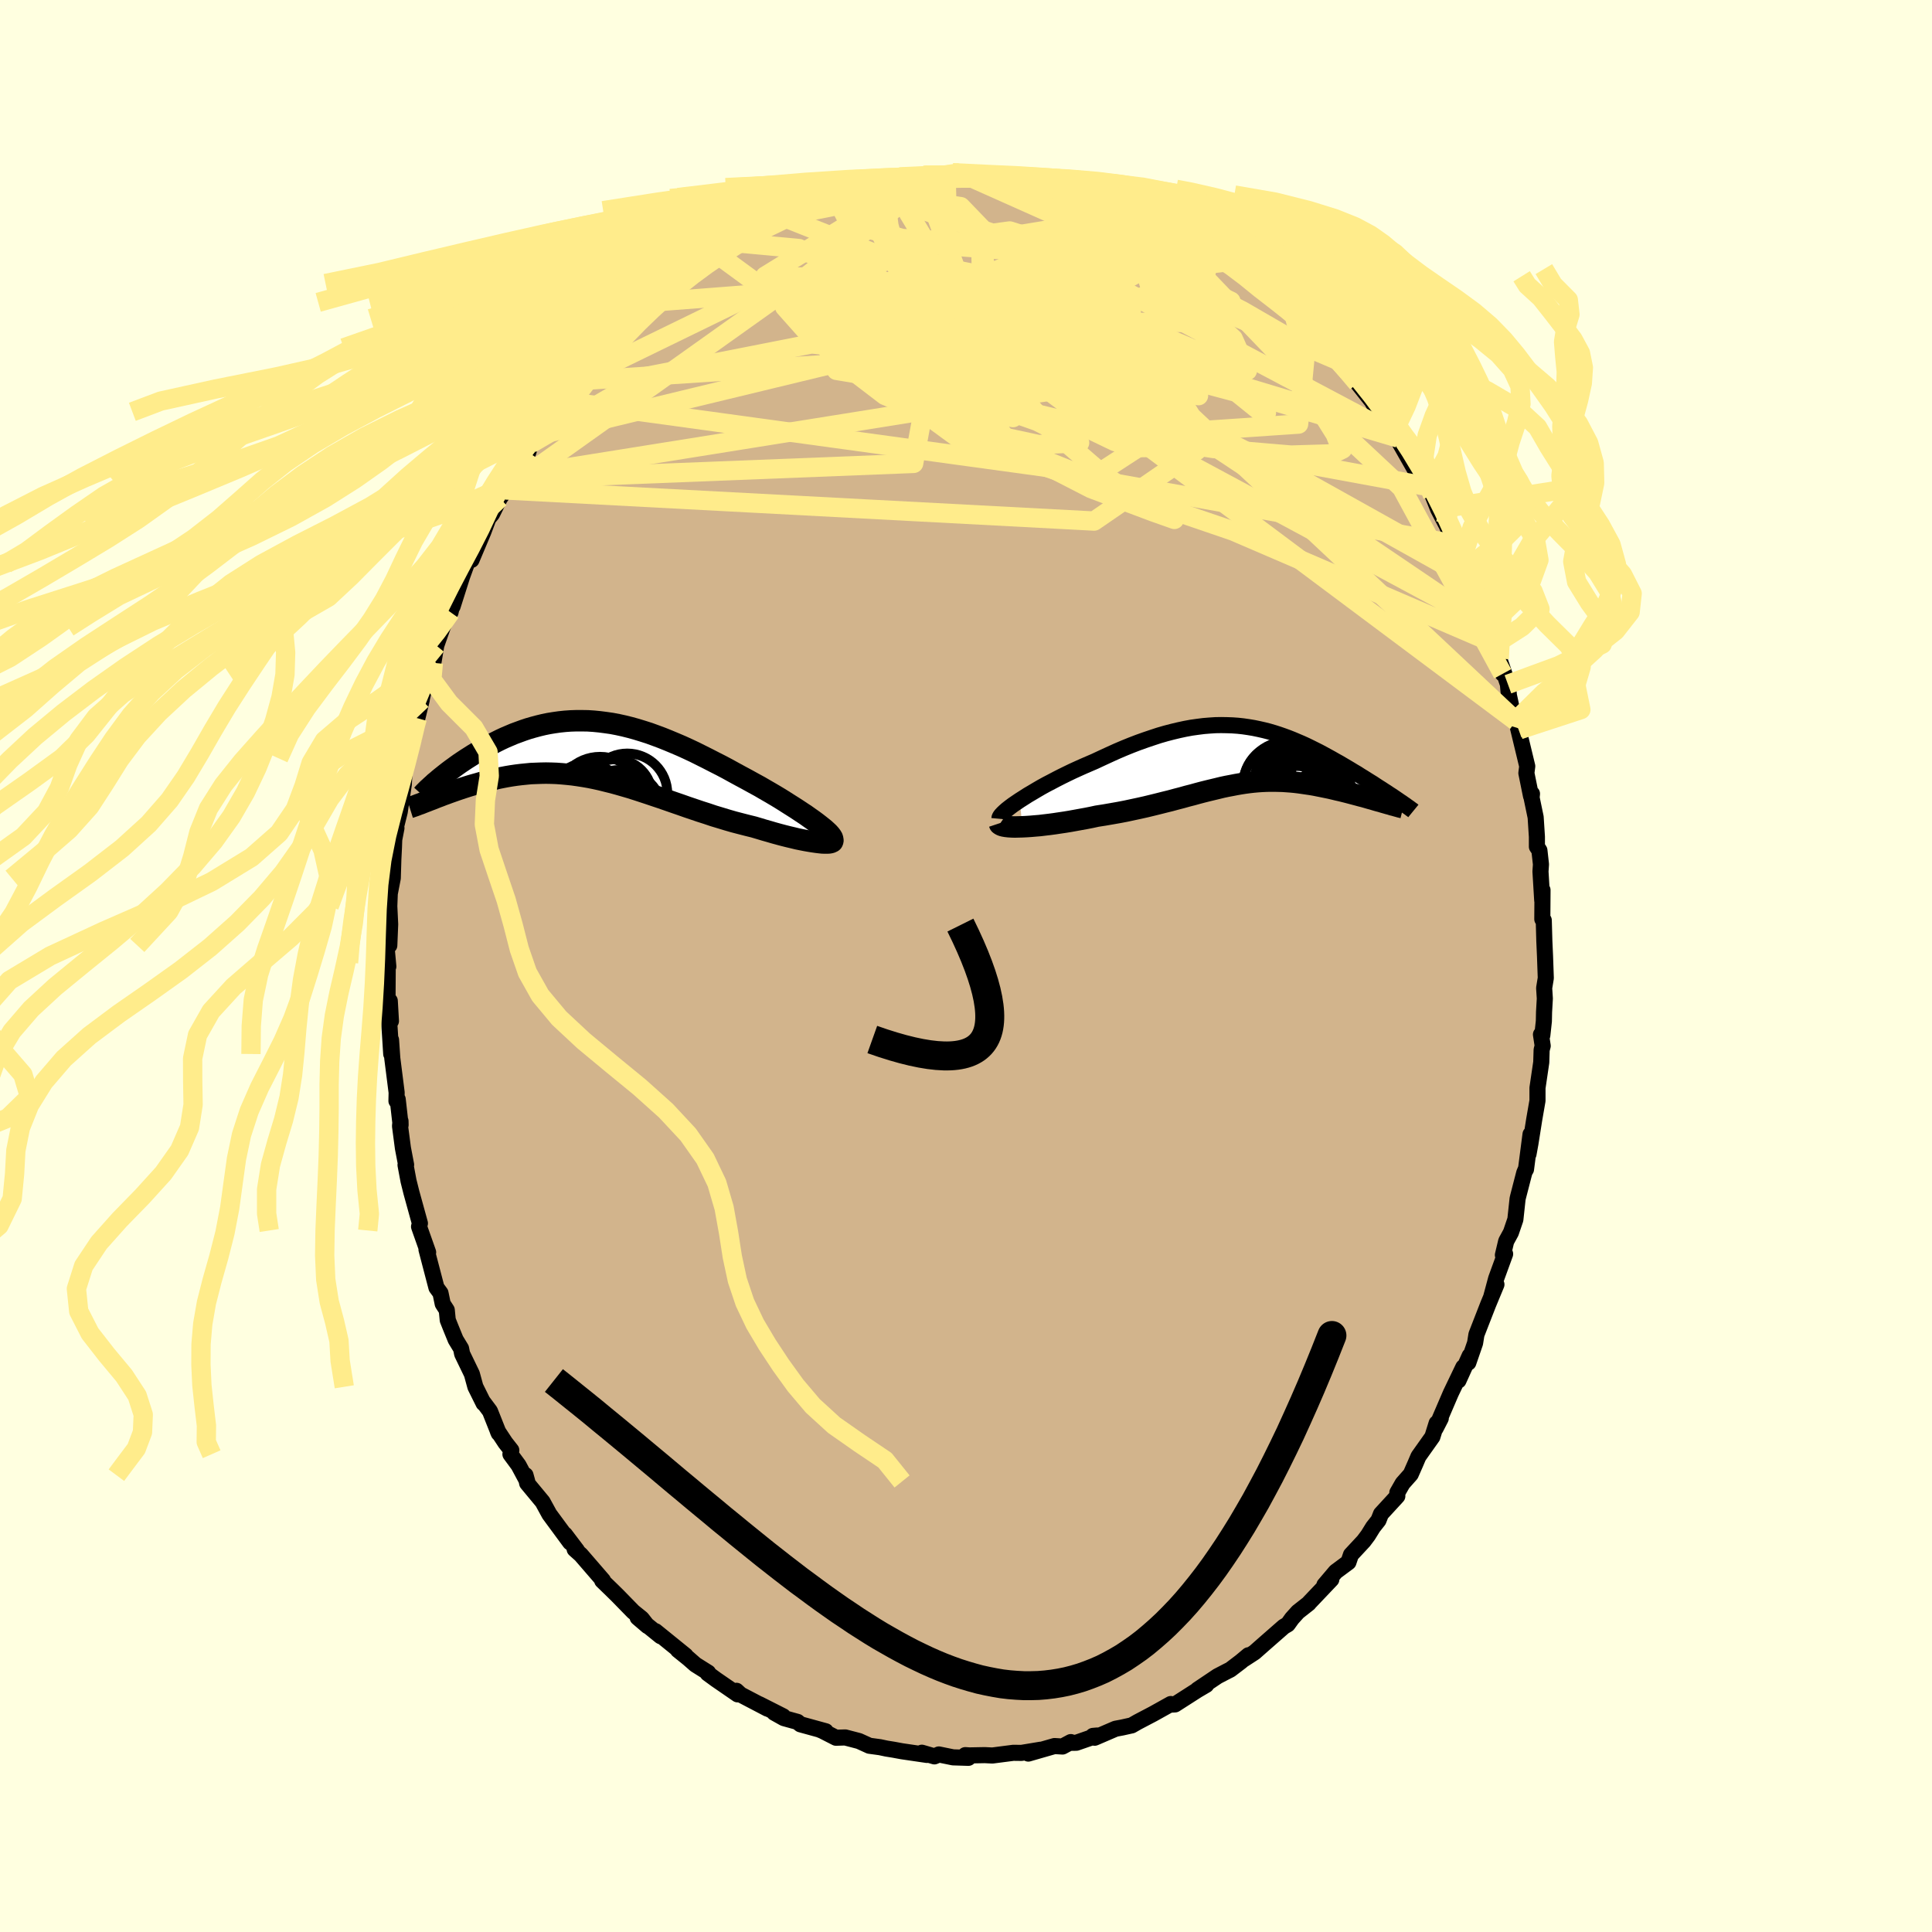 <svg xmlns="http://www.w3.org/2000/svg" width="500" height="500" viewBox="-100 -100 200 200"><defs><clipPath id="c"><path d="m23.27 7.96-.29-.23-.31-.24-.34-.25-.37-.26-.38-.27-.41-.27-.42-.28-.45-.29-.46-.29-.47-.3-.48-.3-.5-.3-.51-.3-.52-.3-.53-.31-.66-.36-.67-.37-.67-.36-.68-.37-.67-.37-.68-.36-.69-.35-.68-.35-.68-.34-.68-.34-.68-.32-.68-.31-.68-.29L7.36-1l-.67-.27-.67-.25-.66-.24-.66-.21-.65-.2-.65-.18-.64-.16-.64-.14-.63-.12-.63-.09-.62-.08L-.37-3l-.61-.04-.6-.01h-.59l-.59.02-.57.04-.57.06-.57.08-.55.09-.54.11-.54.13-.52.14-.52.15-.51.17-.49.18-.49.18-.47.2-.47.2-.45.21-.44.22-.43.22-.42.22-.4.23-.39.22-.38.22-.37.22-.36.23-.35.22-.33.22-.33.22-.31.22-.3.22-.29.21-.28.21-.27.21-.25.2-.24.19-.23.19-.22.19-.76 1.99.27-.1.27-.11.28-.11.3-.11.3-.12.31-.11.32-.12.34-.12.34-.12.35-.12.36-.12.37-.12.38-.12.38-.11.4-.11.41-.12.41-.11.43-.11.44-.1.45-.11.45-.09.47-.09.48-.08.48-.07.49-.06.5-.05.51-.05.51-.02.53-.02.53-.01.53.01.55.02.55.04.55.05.57.06.57.08.58.09.58.1.59.12.59.13.6.15.61.15.62.17.62.18.62.18.63.2.64.21.64.21.65.22.66.22.66.23.66.23.67.23.68.24.68.23.68.23.69.22.68.23.7.21.69.21.69.2.69.18.7.18.69.17.54.16.53.16.53.15.51.15.51.14.49.13.48.12.47.11.45.11.44.09.41.08.4.07.37.06.35.05.32.04"/></clipPath><clipPath id="b"><path d="m-23.52 4.59.41-.26.42-.27.46-.27.47-.28.48-.28.51-.28.52-.27.53-.28.55-.28.55-.27.56-.27.57-.26.58-.26.58-.25.58-.25.77-.36.76-.35.75-.34.75-.32.74-.3.73-.28.73-.26.71-.24.7-.23.69-.2.69-.18.67-.16.65-.14.65-.12.64-.09.63-.08.61-.05.61-.04.59-.01.59.01.57.02.57.04.55.06.55.08.54.09.53.11.53.12.51.13.51.15.5.16.49.17.49.18.48.19.47.2.47.2.46.21.45.22.44.22.44.22.43.23.42.23.42.23.4.23.4.22.39.23.39.23.37.22.36.22.36.21.34.22.33.2.33.21.32.2.31.19.3.2.29.19.29.18.27.18.27.17.25.17.25.16.24.16.22.15.22.15-1.51.24-.26-.08-.27-.07-.28-.08-.29-.09-.3-.08-.31-.09-.31-.09-.32-.08-.33-.09-.34-.09-.34-.09-.34-.09-.36-.09-.36-.09-.36-.08-.37-.09-.38-.09-.39-.08-.39-.08-.4-.08-.4-.08-.41-.07-.41-.06-.41-.06-.42-.06-.42-.05-.42-.04-.42-.03-.43-.03-.42-.01-.43-.01H2.4l-.43.01-.44.02-.44.03-.44.04-.44.05-.45.06-.45.07-.46.08-.46.09-.48.09-.47.1-.49.12-.5.12-.5.12-.52.13-.53.14-.54.15-.55.14-.57.16-.58.15-.59.16-.61.15-.63.16-.65.16-.66.16-.67.15-.7.15-.7.15-.73.14-.74.13-.75.13-.77.12-.55.12-.56.11-.55.1-.55.1-.55.1-.55.09-.54.08-.53.08-.52.07-.51.06-.49.06-.49.04-.46.04-.45.03-.42.02"/></clipPath><filter id="a"><feTurbulence baseFrequency=".05" numOctaves="3" result="noise" type="noise"/><feDisplacementMap in="SourceGraphic" in2="noise" scale="2"/></filter></defs><rect width="100%" height="100%" x="-100" y="-100" fill="#FFFFE0"/><path fill="tan" stroke="#000" stroke-linejoin="round" stroke-width="1.667" d="m60.02 1.25-.17 1.03.07 1.09-.08 1.39-.02.95-.16 1.47-.14-.09.18 1.18-.11.41-.04 1.29-.39 2.65v1.32l-.34 1.96-.39 2.47-.2 1.1.21-2.05-.47 3.63.01-.09-.19.45-.63 2.44-.06.25-.23 2.14-.46 1.35-.49.9-.34 1.43.23-.11-.93 2.55-.5 1.86.53-1.25-.85 2.05-1.22 3.13-.14.88-.7 2.03.14-.71-1.16 2.56.5-1.38-1.29 2.69-1.22 2.84.18-.24-.53 1.03.1-.52-.44 1.41-1.44 2.03-.32.75-.48 1.09-.84.95-.55.96v.36l-1.69 1.84-.26.66-.56.71-.52.84-.45.6-1.32 1.42-.26.77-1.32.98-.33.39-.84.99.72-.58-2.31 2.43-.03.05-1.12.88-.62.69-.43.6-.41.24-2.01 1.76-1.02.9-1.06.69.43-.39-.79.66-1.09.83-.3.15-1.02.53-2.07 1.39.9-.49-.92.54-2.31 1.48-.38.02-.06-.06-1.83 1.02-1.6.84-.61.35-.99.22-.69.13-2.16.93-.18-.19.44-.04-2.16.75-.67.01.1-.08-.86.46-.83-.05-2.71.78 1.28-.4-1.99.33-.84-.01-2.17.28-.79-.04-1.59.03-.42-.03.32.28-1.59-.05-1.47-.3-.32.14-.14.06-1.3-.38.53.23-2.59-.38-.87-.16-.74-.12-.66-.14-1.1-.15-1.08-.49-1.42-.37-.96.03-1.39-.71-.31-.13.64.17-2.62-.72-.3-.25-1.41-.39-1-.56.92.37-2.47-1.25.85.46-2.79-1.46-.42-.39.12.37-2.24-1.54-.86-.63.05-.08-1.32-.83-.73-.64-1.08-.87.79.57-3.11-2.52.53.52-2.38-1.93 1.03.88-.61-.78-.88-.71-1.61-1.65-.63-.62-.97-.94.08-.03-2.29-2.65-.64-.57.24.12-1.25-1.65.54.82-2.04-2.77-.11-.15-.7-1.28-1.6-1.93-.17-.83.18.65-.9-1.68-.84-1.14.09-.41-.62-.79-.77-1.17.09.2-.91-2.29-.74-.99.08.18-.85-1.71-.36-1.32-1.01-2.09-.11-.55-.56-.92-.53-1.3-.29-.73-.1-1.03-.42-.65-.23-1.11-.42-.57-1.03-3.94.17.29-.8-2.26-.14-.4.09-.34-.88-3.19-.3-1.2-.31-1.65.06-.02-.33-1.73-.3-2.28.05-.52.01.41-.3-2.66-.13.17.02-.87-.45-3.55-.13-1.9.02 1.46-.28-4.44.25 1.03-.12-2.09-.23.45V2.67l.02-3.02.06.4-.18-1.97.28-.21.09-2.19-.09-1.87.05-1.31.31-1.6.06-1.97.06-1.18.03-.84.23-1.19-.09.05.43-1.73.42-2.83.1-1.73.05-.02.17-.96.63-1.87.05-.18.37-2.15.49-1.85-.46 1.9 1.06-4.58.62-1.48-.02.33.3-1.8.66-1.88.53-1.26.29-.3.2-.85.01.25.98-3.08.47-1.33-.49 1.38.78-2.14.22.35 1.22-2.89.53-1.41.38-.46.8-1.63.61-.85.44-1.1.15-.27.6-.75 1.15-1.78.27-.9.51-.81 1.8-2.48-.57.52 1.05-1.26.31-.41 1.59-2.07-.02.31.1-.3 2.15-2.76-.89 1.15 1.44-1.8.44-.1 1.3-1.54-.02.06 1.49-1.45 1.29-1.13.67-.72-.43.17 1.94-1.46.44-.49.02.02 1.57-1.07-.16-.03 2.42-1.73 1.18-.57-.46.27.76-.38 1.52-1.29-.45.54 1.79-.91.24-.44 1.85-.77.99-.54.18-.01 1.61-.93-.25.3 2-.74.54-.52.55-.05.45-.05 2.63-1.03.44.15 2.11-.39-1.35.23 2.12-.57.57-.21 1.71-.01 1.32-.31.19.07 1.22-.07.43.01.65-.18 1.45-.26 1.18.08.5.13-.49.11 3.19.06 1.66.03-1.39-.08 2.9.53-.86-.18 1.15-.08 1.53.53.03-.24 2.35.63.78.2.27.19.38-.05.62.45.81-.03 1.14.49 1.13.66 2.62.94-.92-.54 1.09.69 2.26.9 1.14.8-1.02-.71.81.57 1.53.83.13.05 1.46 1.05 1.03.65.78.55 1.24.66 1.22.85-1.06-.74 1.8 1.43.25.34 1.01.96.57.42 1.78 1.68.56.41.9.85.48.6.84 1.03.03-.19 1.86 1.92-.77-.65.65.67 1.02 1.15.77.93.2.25 1.48 1.87 1.27 2.17 1.02 1 .44.46.01.19-.09.08 1.73 3.04 1.3 2.09-.03-.22.64.93.58 1.45.77 1.48-.2-.51 1.13 2.62.25.05-.23-.49 1.65 4.14-.51-.86 1.04 2.47.66 1.91-.48-1.52 1.12 2.69.24.48-.22-.15.7 1.62.76 3.1-.36-1.56.9 2.65.1 1.14.33 1.53.4 1.14.36.89-.14-.16.95 3.94-.09.71.48 2.37.1-.23-.04.41.42 2.02.13 2.02v1.03l.26.39.16 1.44-.05.74.18 2.98.03-1.06-.02 3.01.15.12.06 2.16.07 1.56.08 2.26-.17 1.03" filter="url(#a)"/><path fill="#fff" d="m-23.52 4.59.41-.26.42-.27.46-.27.47-.28.48-.28.51-.28.52-.27.53-.28.55-.28.55-.27.56-.27.57-.26.58-.26.58-.25.58-.25.77-.36.76-.35.75-.34.75-.32.74-.3.73-.28.73-.26.71-.24.7-.23.69-.2.69-.18.67-.16.65-.14.65-.12.64-.09.63-.08.61-.05.61-.04.59-.01.59.01.57.02.57.04.55.06.55.08.54.09.53.11.53.12.51.13.51.15.5.16.49.17.49.18.48.19.47.2.47.2.46.21.45.22.44.22.44.22.43.23.42.23.42.23.4.23.4.22.39.23.39.23.37.22.36.22.36.21.34.22.33.2.33.21.32.2.31.19.3.2.29.19.29.18.27.18.27.17.25.17.25.16.24.16.22.15.22.15-1.51.24-.26-.08-.27-.07-.28-.08-.29-.09-.3-.08-.31-.09-.31-.09-.32-.08-.33-.09-.34-.09-.34-.09-.34-.09-.36-.09-.36-.09-.36-.08-.37-.09-.38-.09-.39-.08-.39-.08-.4-.08-.4-.08-.41-.07-.41-.06-.41-.06-.42-.06-.42-.05-.42-.04-.42-.03-.43-.03-.42-.01-.43-.01H2.4l-.43.01-.44.02-.44.03-.44.04-.44.05-.45.06-.45.07-.46.08-.46.09-.48.09-.47.1-.49.12-.5.12-.5.12-.52.13-.53.14-.54.15-.55.14-.57.16-.58.15-.59.16-.61.15-.63.16-.65.16-.66.16-.67.15-.7.15-.7.15-.73.14-.74.13-.75.13-.77.12-.55.12-.56.11-.55.1-.55.1-.55.1-.55.09-.54.08-.53.08-.52.07-.51.06-.49.06-.49.04-.46.04-.45.03-.42.02" filter="url(#a)" transform="translate(29.09 -21.75)"/><path fill="#fff" d="m23.27 7.96-.29-.23-.31-.24-.34-.25-.37-.26-.38-.27-.41-.27-.42-.28-.45-.29-.46-.29-.47-.3-.48-.3-.5-.3-.51-.3-.52-.3-.53-.31-.66-.36-.67-.37-.67-.36-.68-.37-.67-.37-.68-.36-.69-.35-.68-.35-.68-.34-.68-.34-.68-.32-.68-.31-.68-.29L7.36-1l-.67-.27-.67-.25-.66-.24-.66-.21-.65-.2-.65-.18-.64-.16-.64-.14-.63-.12-.63-.09-.62-.08L-.37-3l-.61-.04-.6-.01h-.59l-.59.02-.57.04-.57.06-.57.08-.55.09-.54.11-.54.13-.52.14-.52.15-.51.17-.49.18-.49.18-.47.2-.47.2-.45.21-.44.22-.43.22-.42.22-.4.23-.39.22-.38.22-.37.22-.36.23-.35.22-.33.22-.33.22-.31.22-.3.22-.29.21-.28.21-.27.21-.25.2-.24.19-.23.19-.22.19-.76 1.99.27-.1.27-.11.28-.11.3-.11.3-.12.31-.11.32-.12.34-.12.34-.12.35-.12.36-.12.37-.12.38-.12.38-.11.4-.11.41-.12.41-.11.43-.11.44-.1.45-.11.45-.09.47-.09.48-.08.48-.07.49-.06.5-.05.51-.05.51-.02.53-.02.53-.01.53.01.55.02.55.04.55.05.57.06.57.08.58.09.58.1.59.12.59.13.6.15.61.15.62.17.62.18.62.18.63.2.64.21.64.21.65.22.66.22.66.23.66.23.67.23.68.24.68.23.68.23.69.22.68.23.7.21.69.21.69.2.69.18.7.18.69.17.54.16.53.16.53.15.51.15.51.14.49.13.48.12.47.11.45.11.44.09.41.08.4.07.37.06.35.05.32.04" filter="url(#a)" transform="translate(-38.17 -22.34)"/><g fill="none" stroke="#000" transform="translate(29.09 -21.75)"><path stroke-linejoin="round" stroke-width="1.667" d="m-25.63 6.51.01-.11.06-.13.12-.16.16-.17.2-.19.24-.21.28-.22.32-.24.35-.24.37-.25.41-.26.42-.27.46-.27.47-.28.48-.28.51-.28.52-.27.53-.28.55-.28.55-.27.56-.27.57-.26.58-.26.58-.25.58-.25.77-.36.76-.35.75-.34.75-.32.74-.3.73-.28.73-.26.71-.24.7-.23.69-.2.69-.18.67-.16.65-.14.65-.12.64-.09.63-.08.61-.05.61-.04.59-.01.59.01.57.02.57.04.55.06.55.08.54.09.53.11.53.12.51.13.51.15.5.16.49.17.49.18.48.19.47.2.47.2.46.21.45.22.44.22.44.22.43.23.42.23.42.23.4.23.4.22.39.23.39.23.37.22.36.22.36.21.34.22.33.2.33.21.32.2.31.19.3.2.29.19.29.18.27.18.27.17.25.17.25.16.24.16.22.15.22.15.2.14.2.13.18.13.18.12.16.12.16.11.14.1.13.1.13.09.11.09" filter="url(#a)"/><path stroke-linejoin="round" stroke-width="2.222" d="m-25.64 6.98.03.09.1.07.14.07.19.05.23.04.27.03.31.02.34.01.37-.01.4-.01.42-.02.45-.03.46-.04.49-.04.49-.06.51-.06.52-.07.53-.08.54-.08.55-.09.55-.1.55-.1.55-.1.56-.11.55-.12.77-.12.75-.13.74-.13.73-.14.7-.15.7-.15.67-.15.66-.16.65-.16.63-.16.61-.15.59-.16.58-.15.57-.16.55-.14.54-.15.53-.14.52-.13.5-.12.5-.12.49-.12.47-.1.48-.09.46-.09.46-.08.45-.07.45-.06.44-.05.44-.04.44-.03.44-.02.43-.01h.43l.43.01.42.01.43.03.42.03.42.04.42.05.42.06.41.06.41.06.41.07.4.08.4.08.39.08.39.08.38.09.37.09.36.08.36.09.36.09.34.09.34.09.34.09.33.09.32.08.31.09.31.09.3.08.29.09.28.08.27.07.26.08.25.07.24.07.23.06.22.07.21.05.2.06.19.05.17.05.17.04.16.04" filter="url(#a)"/><circle cx="5.107" cy="4.637" r="3.59" clip-path="url(#b)" filter="url(#a)"/><circle cx="7.752" cy="3.342" r="4.928" clip-path="url(#b)" filter="url(#a)"/><circle cx="6.692" cy="1.807" r="3.502" clip-path="url(#b)" filter="url(#a)"/><circle cx="3.867" cy="2.947" r="4.254" clip-path="url(#b)" filter="url(#a)"/><circle cx="7.922" cy="4.727" r="3.33" clip-path="url(#b)" filter="url(#a)"/><circle cx="5.177" cy="4.262" r="4.79" clip-path="url(#b)" filter="url(#a)"/><circle cx="4.342" cy="3.222" r="4.78" clip-path="url(#b)" filter="url(#a)"/><circle cx="4.847" cy="3.947" r="3.714" clip-path="url(#b)" filter="url(#a)"/><circle cx="7.637" cy="2.072" r="3.088" clip-path="url(#b)" filter="url(#a)"/><circle cx="4.372" cy="2.512" r="3.582" clip-path="url(#b)" filter="url(#a)"/></g><g fill="none" stroke="#000" transform="translate(-38.17 -22.34)"><path stroke-linejoin="round" stroke-width="2.222" d="m24.23 9.47.09-.07.05-.1v-.11l-.04-.13-.09-.15-.12-.16-.16-.18-.2-.19-.23-.21-.26-.21-.29-.23-.31-.24-.34-.25-.37-.26-.38-.27-.41-.27-.42-.28-.45-.29-.46-.29-.47-.3-.48-.3-.5-.3-.51-.3-.52-.3-.53-.31-.66-.36-.67-.37-.67-.36-.68-.37-.67-.37-.68-.36-.69-.35-.68-.35-.68-.34-.68-.34-.68-.32-.68-.31-.68-.29L7.36-1l-.67-.27-.67-.25-.66-.24-.66-.21-.65-.2-.65-.18-.64-.16-.64-.14-.63-.12-.63-.09-.62-.08L-.37-3l-.61-.04-.6-.01h-.59l-.59.02-.57.04-.57.06-.57.08-.55.09-.54.11-.54.13-.52.14-.52.15-.51.17-.49.18-.49.18-.47.2-.47.2-.45.21-.44.22-.43.22-.42.22-.4.23-.39.22-.38.22-.37.22-.36.23-.35.22-.33.22-.33.22-.31.22-.3.22-.29.21-.28.21-.27.21-.25.2-.24.19-.23.19-.22.19-.21.17-.19.18-.18.16-.17.16-.16.14-.15.15-.13.13-.12.12-.11.12-.1.11" filter="url(#a)"/><path stroke-linejoin="round" stroke-width="2.222" d="m24.31 9.24.06.09.01.08-.03.07-.08.05-.12.04-.16.03-.2.01h-.23l-.27-.01-.29-.03-.32-.04-.35-.05-.37-.06-.4-.07-.41-.08-.44-.09-.45-.11-.47-.11-.48-.12-.49-.13-.51-.14-.51-.15-.53-.15-.53-.16-.54-.16-.69-.17-.7-.18-.69-.18-.69-.2-.69-.21-.7-.21-.68-.23-.69-.22-.68-.23-.68-.23-.68-.24-.67-.23-.66-.23-.66-.23-.66-.22-.65-.22-.64-.21-.64-.21-.63-.2-.62-.18-.62-.18-.62-.17-.61-.15-.6-.15-.59-.13-.59-.12-.58-.1-.58-.09-.57-.08-.57-.06-.55-.05-.55-.04-.55-.02-.53-.01-.53.01-.53.02-.51.02-.51.05-.5.05-.49.06-.48.07-.48.08-.47.09-.45.09-.45.11-.44.1-.43.11-.41.11-.41.12-.4.11-.38.11-.38.12-.37.12-.36.12-.35.12-.34.12-.34.12-.32.12-.31.11-.3.12-.3.11-.28.11-.27.11-.27.1-.25.1-.24.09-.23.09-.22.09-.21.07-.2.08-.19.07-.18.06-.17.06-.16.05" filter="url(#a)"/><circle cx="2.255" cy="6.613" r="4.566" clip-path="url(#c)" filter="url(#a)"/><circle cx="3.11" cy="4.483" r="4.148" clip-path="url(#c)" filter="url(#a)"/><circle cx="3.62" cy="6.458" r="3.232" clip-path="url(#c)" filter="url(#a)"/><circle cx=".285" cy="5.238" r="4.562" clip-path="url(#c)" filter="url(#a)"/><circle cx="-.53" cy="6.818" r="4.998" clip-path="url(#c)" filter="url(#a)"/><circle cx="2.385" cy="7.678" r="4.76" clip-path="url(#c)" filter="url(#a)"/><circle cx="1.97" cy="6.228" r="3.19" clip-path="url(#c)" filter="url(#a)"/><circle cx="1.915" cy="4.713" r="3.77" clip-path="url(#c)" filter="url(#a)"/><circle cx="-1.08" cy="5.263" r="3.924" clip-path="url(#c)" filter="url(#a)"/><circle cx="-.26" cy="6.618" r="4.094" clip-path="url(#c)" filter="url(#a)"/></g><g fill="none" stroke="#FFEC8B" stroke-linejoin="round" stroke-width="2"><path d="m-41.94-58.52 55.49 7.62 9.62-6.24-4.76-7.68-7.88-4.44-7.77-1.28-6.26.25-4.12.37-1.91-.18.36-.59 2.89-.37 5.56.55 7.61 1.87 8.02 2.86 6.2 2.82 2.44 1.37-2-1.02-5.41-3.26-6.46-3.95L5-72.17l.06 1.25 7.57 5.24L26-60.59 21.32-76.7" filter="url(#a)"/><path d="M54.32-34.82 21.29-57.19l-6.13-7.36-2.18-4.92-1.06-3.48-.35-1.88v-.55.37l-.11 1.1.07 1.77.65 2.3 1.25 2.5 1.15 2.18-.17 1.27-2.34-.06-4.09-1.43-4.11-2.39-2.25-2.75-.06-2.8.26-2.83-2.37-2.46-6.88-.95-10.21 1.37" filter="url(#a)"/><path d="m54.08-35.3-37.6-20.21-4.04-5.16-.44-.24-.5.88.88.94 2.06.94.72.27-2.8-1.61-6.07-3.78-7.28-4.49-6.65-2.59-4.82 1.42-.07 5.68L-.99-54.8l28.63 9.77L54.8-33.35" filter="url(#a)"/><path d="m-2.06-81.86.26 10.53-11.59 6.59-.02 3.08 7.96 1.32 7.88-.18 3.92-1.2.72-1.32-.01-.81 1.07-.32 2.49-.16 3.18-.15 2.85-.01 1.88.35.87.82.21 1.23-.28 1.46-1.37 1.28-3.66.33-6.81-1.34-10-2.61-13.47-1.43-17.11 3.37-11.95 6.95" filter="url(#a)"/><path d="m-11.03-80.43 27.8 9.24.63-.35-7.17-2.78-5.71-1.77-2.47.33-.3 2.07.51 2.56.73 1.71 1.21.33 2.2-.47 3.13-.08 2.99 1.15 1.17 1.98-1.82 1.15-4.55-1.51-5.88-4.02-7.34-2.89-13.84 4.63-27.91 19.87" filter="url(#a)"/><path d="M44.74-54.84 15.8-70.18l-9.86-.61.96 3.99 4.29 3 1.16.45-3.87-1.08-6.81-.93-6.1.26-2.65 1.38.91 1.5 1.97.17-.07-2.1-3.44-3.5-6.13-1.97-5.24.18 15.94-12.25" filter="url(#a)"/><path d="m-47.65-49.28 60.91 3.22 10.64-7.31-7.82-7.27-8.66-3.22-3.22.21 1.83 1.58 4.27 1.2 4.36.04 3.32-.93 2.46-.99h2.37l2.76 1.44 2.87 2.27 2.18 1.76h.48l-2.55-1.96-7.61-2.03-17.33 2.51-50.67 8.11" filter="url(#a)"/><path d="M54.32-34.82 20.96-56.94l-24.58-6.47-7.84-.64 1.27.73 2.58-.65.75-2.59-1.01-3.33-2.1-2.44-2.71-.5-2.59 1.66-1 3.38 2.14 4.34 5.73 4.38 8.06 3.4 7.84 1.69 4.26-.18-4.42-2.23-18.27-6.43-14.95-10.94" filter="url(#a)"/><path d="m-32.83-68.7 31.16-2.41-.1-1.48-1.6.31 3.11 1.79 4.86 2.25 3.47 1.43 1.67.24L11-66.7l1.96.6 2.25 1.78.84 2.38-2.22 1.8-5.52.25-7.33-1.36-6.63-2.11-3.12-1.83 3.51-1.74 12.13-4.23L14-79.84" filter="url(#a)"/><path d="m47.66-49.66-34.34-6.32-4.89-3.67-4.49-4.81-3.1-2.72 1.26.32 5.84 2.36 8.04 2.88 6.48 2.06 1.61.52-4.48-.92-9.1-1.57L.21-63.01l-7.35-1.34-.09-1.42 14.17-.1 37.81 11.22" filter="url(#a)"/><path d="M56.93-25.35 16.01-55.93 1.72-64.66l-8.34-1.15-4.21.08-2.03-.82-1.77-1.42-1.88-.92-.9.51 1.6 2.17 4.78 3.3 6.81 3.34 5.91 2.17 1.72.21-3.98-1.73-7.98-2.97-7.55-3.33-2.67-3 3.66-1.84 6.79.95.45 5.36-36.66 8.86" filter="url(#a)"/><path d="m-19-77.56 23.06 9.17 4.18 8.02-2.53-.19-.26-3.89 2.17-4.42 2.59-3.69 1.87-2.51.78-1.33-.37-.35-1.22.28-1.35.6-.54.71.95.75 2.53.83 3.65 1.01 4.08 1.24 4.01 1.51 3.99 1.99 4.25 2.46 3.28 1.29.68-.53" filter="url(#a)"/><path d="M22.25-76.04 5.8-72.96l-7.43 4.29-2.01 1.16-1.43-.07-1.22.05-.87.36-.58.23-.12-.36.65-1.01 1.44-1.15 1.89-.39 2.09 1.17L.66-65.6l3.35 4.64 4.65 5.31 5.58 4.82 5.03 3.33 2.3 1.27-2.18-.77-6.44-2.42-8.05-4.14-5.18-6.96 4.84-9.71 22.62-2.68" filter="url(#a)"/><path d="m26.4-73.46-13.81-4.46 2.12 2.26 7.27 5.48 5.68 5.24 1.47 3.3-2.67 1.27-5.23.08-5.59-.08-4.01.47-1.52 1.18.73 1.62 2.08 1.61 2.52 1.21 2.45.62 2-.03.81-.72-1.34-1.49-3.94-2.22-5.6-2.67-5.46-2.7-4.92-2.75-6.9-3.61-9.84-4.42-6.75-.62" filter="url(#a)"/><path d="m50.83-43.64-37.84-6.77-8.38-3.36-8.15-5.94-6.72-5.68-3.61-3.68-1.4-1.4-.8.4-.84 1.32-.18 1.26 1.78.46 4.35-.62 6.09-1.51 6.11-2.01 4.81-2.1 3.18-1.83 1.59-1.16-.91-.17-4.67.77-4.81.71 18.63-2.65" filter="url(#a)"/><path d="m-2.71-81.68-3.22 3.78 1.92 3.17 7.06.55 6.17.07 2.41.82-1.18 1.41-2.58 1.4-1.28.99 1.55.69 4.11.88 5.39 1.58 5.45 2.31 4.35 2.13 1.24-.02-3.81-3.86-4.28-4.54 17.95 7.65m-78.89 2.08 22-10.72 7.99-.09 8.09 2.17 4.98.55.44-1.1-1.42-1.05-.02.19 2.43 1.36 3.44 1.75 2.18 1.52.03 1.17-.66 1.06 1.64 1.05 6.03.93 9.56 1.11 10 3.02 8.74 8.17 10.46 19.25" filter="url(#a)"/><path d="m-4.55-81.69 4.2 11.47 10.76 4.86 3.28-.98-1.78-1.04-3.27.97-2.12 2.36.34 2.47 2.62 1.74 3.57.77 2.56-.12-.15-.89-3.34-1.42-5.1-1.37-3.75-.38 1.16 1.46 7.88 3.22 12.33 3.13 9.79-.66.66-6.9-1.1-4.31" filter="url(#a)"/><path d="M52.25-39.99 19.11-58.5l1.85-2.43-1.16.76-9.18-.31-9.97-2.17-4.12-3.5 2.74-3.76 5.91-2.91 4.1-1.57-1.08-.45-6.38-.01-8.41-.46-5.48-1.55-1-1.91-6.11 1.22" filter="url(#a)"/><path d="M-40.27-60.58 7.2-63.69l9.91-4.02-2.31-2.21-3.08-.62-1.14.17.19.36.92.37 1.49.34 1.76.21 1.46.01.66-.01-.34.4-1.31 1.14-2.17 1.68-2.9 1.51-3.34.44-3.28-1.07-2.7-2.27-1.75-2.69v-2.04l4.55.91 15.43 10.37 37.68 35.36" filter="url(#a)"/><path d="m19.06-77.6 2.52 4.21-4.3-1.32-.47.56 1.99 3.03 1.08 3.38-1.18 1.62-2.01-.58-.42-1.61 2.36-1.14 4.22-.01 3.73.6.84.04-3.87-1.85-10.24-5.24-13.92-6.21" filter="url(#a)"/><path d="m-47.21-50.38 41.79-1.65 1.65-8.99-.01-7.49 2.56-3.15 3.01.85 1.41 3.34-.42 4.2-.64 3.75.74 2.38 1.99.37 1.73-1.86 1.03-3.44 2.33-3.28 5.7-1.28 6.91.01 1.86-3.3.94-4.19" filter="url(#a)"/><path d="m-11.03-80.43 5.38 11.25 9.5 3.88 1.88-1.1-1.31-.9-1.26.54-.05 1.29.67 1.25.11.97-1.05.93-1.17 1.27.9 1.78 4.77 2.12 8.46 2.06 9.81 1.52 8.03.68 4.32-.13 1.02-.49-.3-.39-.46-1.15-3.9-6.22-16.35-17.02" filter="url(#a)"/><path d="m-2.06-81.86-10.37 5.28-8.36 5.16.4 2.2 4.95.44 5.11-.32 4.11-.27 3.58.47 2.8 1.5.91 2.38-1.46 2.78-2.53 2.52-1.52 1.41.57-.58 2.36-2.51 4.62-2.19 10.43 2.54L33.56-51l18.18 10.15" filter="url(#a)"/><path d="m-.61-82.12-2.12.32-1.97.22-1.8.24-1.77.3-1.85.39-1.98.48-2.13.58-2.37.66-2.63.76-2.94.82-3.22.9-3.47.94-3.63.99-3.72 1.03-3.73 1.07-3.65 1.11-3.5 1.18-3.38 1.23-3.32 1.31-3.37 1.39-3.49 1.47-3.6 1.55-3.64 1.64-3.58 1.71-3.51 1.78-3.56 1.82-3.84 1.86-4.25 1.88-4.53 1.92-4.37 1.95-3.85 1.97-3.5 1.99-3.96 2.04-4.6 2.22-3.47 3.18" filter="url(#a)"/><path d="m-3.14-81.69-1.87.14-2.24.34-2.15.44-2.02.5-1.92.55-1.86.61-1.82.66-1.81.72-1.84.77-1.88.82-1.95.88-2 .96-2.05 1.03-2.07 1.12-2.06 1.22-2.02 1.3-1.99 1.39-1.95 1.46-1.92 1.49-1.88 1.5-1.8 1.47-1.73 1.42-1.71 1.42-1.88 1.52-2.15 1.77-2.29 2.2-1.64 2.59" filter="url(#a)"/><path d="m-4.36-81.62-1.7.23-2.04.29-2.67.37-3.1.48-3.09.57-2.8.67-2.49.75-2.3.82-2.14.89-2.02.94-1.96.98-2.03 1-2.26 1.05-2.62 1.08-3 1.13-3.34 1.19-3.58 1.26-3.68 1.33-3.63 1.41-3.44 1.51-3.07 1.62-2.68 1.74-2.69 1.81-3.57 1.8-5.04 1.81" filter="url(#a)"/><path d="m-4.55-81.69-2.95.42-2.82.48-2.41.51-2.13.55-2.23.61-2.64.66-3.12.71-3.42.77-3.4.81-3.1.88-2.7.94-2.41 1.02-2.33 1.11-2.43 1.21-2.68 1.29-2.99 1.39-3.38 1.47-3.86 1.51-4.5 1.52-5.24 1.47-5.99 1.35-6.36 1.27-5.72 1.26-2.94 1.11" filter="url(#a)"/><path d="m-5.87-81.38-1.89.26-1.87.37-2.13.49-2.26.6-2.33.69-2.49.77-2.74.84-3.03.91-3.2.96-3.19.99-3.02 1.03-2.73 1.06-2.47 1.12-2.27 1.16-2.2 1.23-2.22 1.31-2.37 1.38-2.62 1.47-2.98 1.55-3.46 1.64-4.03 1.71-4.64 1.78-5.14 1.82-5.32 1.85-5.03 1.88-4.3 1.91-3.42 1.94-2.85 1.96-2.71 1.96-2.45 1.82-2.16 1.29" filter="url(#a)"/><path d="m-8.15-81.16-1.6.36-2.27.52-2.43.62-2.44.7-2.41.78-2.47.86-2.68.93-2.99.97-3.29 1-3.52 1.04-3.69 1.09-3.84 1.13-4.01 1.19-4.14 1.25-4.11 1.33-3.91 1.42-3.51 1.49-3.04 1.58-2.63 1.66-2.34 1.72-2.22 1.78-2.17 1.83-2.16 1.87-2.17 1.9-2.26 1.93-2.46 1.95-2.79 1.99-3.15 2.01-3.37 2.03-3.46 2.05-3.54 2.05-3.92 2.07-4.64 2.1-5.21 2.16-4.87 2.31-3.76 2.6-4.33 3.34" filter="url(#a)"/><path d="m-10.27-80.59-3.25.34-1.52.52-1.74.62-2.29.68-2.49.73-2.28.78-1.92.82-1.71.89-1.76.96-2.12 1.04-2.66 1.13-3.24 1.22-3.68 1.32-3.89 1.39-3.82 1.46-3.54 1.5-3.2 1.49-3.02 1.47-3.18 1.43-3.79 1.46-4.72 1.56-5.65 1.77-5.97 2.01-4.84 2.07-1.84 1.55" filter="url(#a)"/><path d="m-8.92-80.82-3.93.47-2.73.66-1.69.7-1.48.78-1.68.87-1.97.93-2.19.97-2.3 1-2.29 1.04-2.2 1.07-2.11 1.12-2.07 1.17-2.09 1.25-2.16 1.31-2.25 1.4-2.32 1.48-2.35 1.57-2.34 1.65-2.29 1.72-2.24 1.78-2.23 1.82-2.29 1.86-2.45 1.89-2.71 1.91-3.08 1.95-3.54 1.97-4.1 2.01-4.61 2.04-4.8 2.06-4.28 2.03-2.96 1.82-2.28 1.46" filter="url(#a)"/><path d="m-14.55-79.5-3.31.56-4.14.71-3.02.88-1.69.97-.99.99-1.07 1.01-1.7 1.04-2.49 1.08-3.09 1.13-3.27 1.18-3.01 1.26-2.47 1.33-1.91 1.41-1.56 1.5-1.49 1.59-1.7 1.66-2.03 1.73-2.4 1.79-2.69 1.83-2.9 1.86-3.07 1.9-3.25 1.93-3.47 1.95-3.79 1.98-4.13 2.01-4.42 2.03-4.45 2.04-4.14 2.05-3.53 2.07-2.89 2.09-2.62 2.16-2.97 2.3-3.96 2.6-4.59 3.33" filter="url(#a)"/><path d="m-14.55-79.5-1.31.56-1.76.71-2.19.88-2.54.96-2.67 1-2.53 1.01-2.25 1.03-2.02 1.08-1.97 1.12-2.15 1.19-2.44 1.25-2.75 1.33-2.99 1.41-3.17 1.49-3.3 1.59-3.42 1.66-3.51 1.73-3.54 1.78-3.42 1.83-3.16 1.86-2.8 1.9-2.42 1.92-2.2 1.95-2.26 1.98-2.58 2.01-3.04 2.03-3.39 2.04-3.41 2.04-3.14 2.05-2.88 2.06-3.2 2.11-4.22 2.13-4.26 2.26" filter="url(#a)"/><path d="m-17.64-78.19-1.66.62-2.32.72-2.26.81-2.11.88-2.32.97-2.84 1.06-3.4 1.15-3.79 1.25-3.93 1.33-3.83 1.42-3.59 1.47-3.3 1.49-2.99 1.49-2.6 1.47-2.16 1.46-1.81 1.5-1.87 1.6-2.65 1.75-4.07 1.9-5.52 1.94-5.98 1.87-4.89 1.8-3.79 1.9" filter="url(#a)"/><path d="m-19.18-77.55-2.5 1.22-1.79 1.06-1.55.98-1.56 1-1.57 1.07-1.57 1.13-1.55 1.19-1.54 1.26-1.53 1.34-1.54 1.42-1.53 1.52-1.53 1.59-1.5 1.68-1.49 1.74-1.46 1.8-1.42 1.83-1.37 1.87-1.3 1.91-1.24 1.92-1.16 1.96-1.1 1.98-1.06 2.01-1.03 2.03-1.02 2.04-1.01 2.06-1 2.09-.97 2.13-.94 2.21-.91 2.33-.9 2.46-.9 2.49-.8 2.24-.5 1.47" filter="url(#a)"/><path d="m-20.17-77.01-2.82.97-3.7.91-4.13.98-3.98 1.08-3.41 1.17-2.83 1.28-2.42 1.36-2.18 1.44-2.05 1.48-2 1.51-2.06 1.5-2.24 1.48-2.54 1.5-2.93 1.56-3.35 1.65-3.75 1.77-4.15 1.88-4.53 1.97-4.9 2.04-5.18 2.12-5.31 2.19-5.3 2.17-5.18 1.95-4.83 1.63-5.49 1.95" filter="url(#a)"/><path d="m-22.02-76.24-1.62 1.07-1.41.9-1.59.96-1.8 1.06-1.93 1.11-2.03 1.17-2.14 1.23-2.2 1.32-2.17 1.4-2.05 1.48-1.85 1.58-1.62 1.66-1.43 1.73-1.33 1.78-1.35 1.82-1.49 1.84-1.68 1.88-1.86 1.9-1.97 1.93-2.02 1.95-2.02 1.99-2.03 2.03-2.09 2.11-2.3 2.15-2.73 1.57" filter="url(#a)"/><path d="m-22.02-76.24-1.99 1.08-1.76.89-1.76.97-1.96 1.07-2.08 1.12-2.02 1.18-1.81 1.24-1.58 1.33-1.41 1.41-1.4 1.5-1.58 1.59-1.87 1.67-2.24 1.74-2.53 1.79-2.68 1.82-2.61 1.86-2.34 1.89-1.95 1.92-1.59 1.94-1.37 1.97-1.36 2-1.52 2.02-1.73 2.03-1.9 2.03-2.05 2.03-2.2 2.04L-73.6-32l-2.67 1.77" filter="url(#a)"/><path d="m-25.88-73.76-3.54.74-3.31 1.18-3.04 1.33-2.26 1.42-1.49 1.49-1.22 1.53-1.49 1.54-2.15 1.52-2.92 1.52-3.53 1.56-3.87 1.62-3.89 1.73-3.67 1.82-3.35 1.92-3.03 2-2.73 2.04-2.46 2.06-2.2 2.07-1.95 2.05-1.83 2.03-1.93 2.04-2.34 2.09-3.07 2.16-3.94 2.26-4.79 2.34-5.35 2.39-5.42 2.4-4.86 2.39-3.76 2.41-2.42 2.44-1.48 2.46-1.87 2.4-4.15 2.4-7.57 2.91" filter="url(#a)"/><path d="m-25.88-73.76-1.21.74-1.74 1.19-1.88 1.33-1.83 1.42-1.71 1.5-1.55 1.53-1.43 1.54-1.33 1.53-1.29 1.53-1.27 1.57-1.28 1.63-1.28 1.74-1.28 1.83-1.26 1.93-1.23 1.99-1.2 2.04-1.17 2.07-1.13 2.06-1.1 2.06-1.06 2.05-1.02 2.07-.98 2.11-.93 2.18-.89 2.26-.84 2.33-.79 2.38-.72 2.4-.66 2.42-.59 2.42-.54 2.45-.51 2.47-.5 2.51-.5 2.56-.47 2.62-.41 2.63-.3 2.43-.16 1.89" filter="url(#a)"/><path d="m-25.42-74.03-3.1 1.77-2.04 1.26-1.5 1.15-1.45 1.23-1.61 1.33-1.79 1.43-1.89 1.53-1.85 1.61-1.74 1.69-1.61 1.75-1.56 1.81-1.64 1.84-1.79 1.86-1.9 1.9-1.91 1.92-1.75 1.95-1.47 1.97-1.17 2-.99 2.02-.95 2.03-1.08 2.05-1.28 2.06-1.47 2.1-1.63 2.18-1.79 2.33-1.89 2.53-1.76 2.73-1.13 2.5" filter="url(#a)"/><path d="m-30.43-70.63-3.76.78-3.34 1.21-1.9 1.4-1.58 1.48-1.68 1.55-1.86 1.65-2.07 1.72-2.36 1.79-2.79 1.83-3.27 1.86-3.7 1.89-3.89 1.92-3.82 1.95-3.5 1.97-3.11 1.99-2.79 2.02-2.68 2.05-2.8 2.06-3.06 2.1-3.3 2.14-3.37 2.2-3.24 2.26-2.95 2.32-2.69 2.39-2.57 2.43-2.6 2.45-2.64 2.47-2.54 2.49-2.37 2.53-2.37 2.61-2.78 2.71-3.55 2.85-4 2.9-3.35 2.79-3.34 2.54" filter="url(#a)"/><path d="m-30.89-70.16-2.15 1.4-2.39 1.5-2.63 1.5-2.91 1.55-2.94 1.64-2.67 1.73-2.24 1.79-1.87 1.83-1.66 1.86-1.68 1.89-1.83 1.91-2.06 1.94-2.3 1.96-2.58 2-2.91 2.01-3.25 2.04-3.56 2.05-3.73 2.09-3.73 2.13-3.6 2.18-3.43 2.25-3.29 2.32-3.14 2.39-2.93 2.43-2.63 2.45-2.39 2.45-2.39 2.46-2.74 2.48-3.23 2.54-3.24 2.7-2.34 3.02-2.33 3.54" filter="url(#a)"/><path d="m-32.83-68.7-3.41 1.12-5.15 1.6-5.36 1.62-4.29 1.52-2.66 1.44-1.43 1.45-.94 1.55-1.04 1.69-1.43 1.83-1.93 1.93-2.53 2-3.21 2.06-3.89 2.08-4.54 2.07-5.06 2.03-5.5 1.96-5.85 1.91-6.06 1.94-5.84 2.07-4.94 2.29-3.47 2.51-2.27 2.55-3.02 2.22-7.48 1.89m91.73-45.5-1.78 1.64-1.59 1.5-1.5 1.51-1.52 1.63-1.52 1.73-1.48 1.8-1.38 1.83-1.28 1.85-1.22 1.88-1.19 1.9-1.2 1.93-1.2 1.96-1.2 1.98-1.17 2-1.11 2.03-1.04 2.04-.95 2.07-.87 2.09-.79 2.16-.74 2.23-.7 2.31-.68 2.4-.65 2.44-.65 2.45-.63 2.45-.6 2.44-.52 2.34-.45 2.03" filter="url(#a)"/><path d="m-32.4-68.87-5.76 1.63-3.03 1.49-1.11 1.51-1.19 1.62-1.78 1.72-1.95 1.79-1.73 1.82-1.51 1.84-1.52 1.87-1.77 1.89-2.15 1.92-2.58 1.94-3.05 1.97-3.6 2-4.23 2.01-4.8 2.03-5.09 2.04-4.93 2.07-4.28 2.11-3.4 2.19-2.76 2.32-2.75 2.44-3.2 2.48-3.32 2.21-3.25 1.44" filter="url(#a)"/><path d="m-32.4-68.87-2.55 1.65-3.65 1.51-3.11 1.53-2.11 1.65-1.65 1.74-1.69 1.81-1.81 1.85-1.78 1.87-1.66 1.89-1.62 1.92-1.72 1.95-1.99 1.98-2.32 2-2.66 2.02-2.95 2.04-3.19 2.08-3.36 2.1-3.39 2.15-3.26 2.2-2.94 2.27-2.52 2.33-2.11 2.38-1.79 2.43-1.63 2.46-1.57 2.48-1.56 2.51-1.47 2.55-1.36 2.61-1.3 2.69-1.45 2.74-1.84 2.71-2.45 2.52-3.13 2.15-3.19 1.63-.99 1.14" filter="url(#a)"/><path d="m-38.12-63.34-3.98 2.5-4.44 2.01-2.45 1.85-.95 1.83-.89 1.86-1.75 1.9-2.73 1.92-3.2 1.96-3.06 1.98-2.54 2-2.05 2.02-1.87 2.04-2.04 2.06-2.43 2.09-2.76 2.15-2.91 2.23-2.82 2.32-2.57 2.39-2.23 2.42-1.83 2.44-1.52 2.43-1.57 2.42-2.14 2.39-2.73 2.37-3.21 2.66" filter="url(#a)"/><path d="m-38.12-63.34-2.62 2.49-2.12 2L-45.7-57l-3.45 1.82-3.41 1.85-3.04 1.89-2.87 1.92-3.16 1.95-3.66 1.97-3.92 1.99-3.73 2.02-3.17 2.02-2.56 2.05-2.21 2.07-2.14 2.13-2.16 2.21-2.06 2.31-1.89 2.39-1.95 2.44-2.49 2.43-3.36 2.44-3.63 2.54-2.27 2.28m62.56-46.3-.92.73-1.37 1.48-1.43 1.83-1.43 1.99-1.45 2.05-1.47 2.08-1.48 2.1-1.43 2.1-1.39 2.08L-54-42.1l-1.4 2.02-1.43 2.03-1.46 2.09-1.43 2.18-1.36 2.27-1.25 2.35-1.14 2.38-1.04 2.4-.95 2.41-.89 2.42-.85 2.45-.83 2.47-.83 2.51-.84 2.55-.87 2.58-.9 2.6-.92 2.62-.83 2.62-.56 2.67-.21 2.7-.03 2.89" filter="url(#a)"/><path d="m-40.27-60.58-8.94.73-.36 1.47.84 1.83-.32 1.99-1.81 2.05-2.88 2.08-3.31 2.09-3.2 2.1-2.8 2.08-2.32 2.04-1.9 2.01-1.62 2.03-1.5 2.08-1.49 2.18-1.54 2.27-1.56 2.34-1.53 2.38-1.43 2.4-1.38 2.41-1.44 2.41-1.69 2.44-2.16 2.47-2.75 2.5-3.3 2.55-3.61 2.58-3.52 2.6-2.95 2.61-2.13 2.61-1.66 2.66-1.78 2.29" filter="url(#a)"/><path d="m-41.94-58.52-1.74 1.7-2 1.81-3.05 1.88-3.81 1.92-4 1.94-3.76 1.98-3.27 2-2.7 2.02-2.31 2.04-2.3 2.06-2.65 2.08-3.16 2.13-3.59 2.19-3.68 2.27-3.38 2.33-2.7 2.39-1.82 2.43-1.11 2.45-.88 2.46-1.34 2.49-2.38 2.54-3.64 2.6-4.58 2.68-4.85 2.74-4.51 2.69-4.06 2.51-4.34 2.12-5.23 1.61-2.64 1.13" filter="url(#a)"/><path d="m-41.94-58.52-5.66 1.69-1.48 1.8-1.22 1.86-1 1.91-.63 1.94-.54 1.96-.79 1.98-1.19 2.01-1.58 2.03-1.84 2.04-1.98 2.06-2.04 2.11-2.11 2.16-2.16 2.24-2.19 2.32-2.21 2.38-2.21 2.43-2.16 2.43-1.95 2.44-1.54 2.43-.99 2.45-.64 2.52-.83 2.69-1.66 3-3.25 3.51m41.26-52.76-1.51 1.82-1.43 1.92-1.01 1.94-.88 1.95-.93 1.98-1.02 2-1.08 2.02-1.06 2.03-1.02 2.04-.95 2.09-.89 2.14-.89 2.23-.95 2.32-1.04 2.38-1.11 2.42-1.12 2.43-1.03 2.41-.85 2.41-.64 2.41-.46 2.43-.5 2.57-1.02 2.76" filter="url(#a)"/><path d="m-45.31-53.18-1.45 2.15-2.26 1.96-4.4 1.98-5.82 2.02-5.46 2.03-3.79 2.06-1.86 2.07-.46 2.09.17 2.15.21 2.21-.07 2.29-.41 2.35-.66 2.41-.84 2.44-.99 2.47-1.18 2.49-1.46 2.53-1.83 2.56-2.21 2.59-2.56 2.62-2.83 2.59-3 2.53-3 2.43-2.84 2.33-2.47 2.28-1.98 2.3-1.44 2.4-.88 2.48-.33 2.45-.12 2.33-.9 2.2-3.63 1.99" filter="url(#a)"/><path d="m-48.26-48.43-2.66 2.53-2.19 2.48-1.32 2.04-1.11 1.84-1.09 1.89-.96 2.04-.77 2.22-.65 2.35-.61 2.41-.65 2.42-.73 2.42-.79 2.43-.83 2.43-.85 2.46-.87 2.49-.87 2.53-.85 2.55-.81 2.57-.73 2.59-.6 2.58-.48 2.57-.34 2.53-.25 2.49-.2 2.44-.24 2.39-.37 2.35-.56 2.3-.7 2.31-.66 2.38-.4 2.51v2.52l.27 1.75" filter="url(#a)"/><path d="m-53.36-36.62-1.45 2.04-1.89 2.35-1.47 2.42-1.1 2.48-.97 2.5-.9 2.49-.77 2.48-.54 2.5-.32 2.53-.15 2.57-.09 2.61-.14 2.61-.27 2.57-.42 2.5-.53 2.42-.55 2.36-.47 2.34-.32 2.34-.16 2.37-.06 2.4v2.43l-.03 2.45-.06 2.48-.1 2.53-.12 2.59-.11 2.62-.04 2.6.11 2.49.36 2.29.56 2.09.45 1.97.12 2.07.43 2.69" filter="url(#a)"/><path d="m-54.84-33.18-2 2.45L-60.1-28l-3.67 2.4-2.65 2.27-1.37 2.3-.73 2.37-.91 2.43-1.68 2.47-2.84 2.5-4.14 2.53-5.3 2.55-5.87 2.57-5.54 2.57-4.23 2.54-2.22 2.51-.04 2.46 1.62 2.41 2.04 2.36.69 2.31-2.25 2.19-5.11 2.08-3.31 2.76m52.47-51.96-.16 1.73 1.79 2.43 2.56 2.56 1.47 2.51.13 2.48-.4 2.49-.11 2.53.49 2.59.88 2.62.89 2.62.72 2.58.64 2.5.84 2.42 1.33 2.37 1.95 2.34 2.53 2.36 2.87 2.38 2.94 2.41 2.72 2.44 2.3 2.47 1.76 2.5 1.21 2.53.75 2.56.46 2.55.39 2.51.52 2.42.78 2.32 1.05 2.21 1.27 2.14 1.4 2.12 1.53 2.12 1.78 2.1 2.2 2.01 2.64 1.85 2.63 1.77 1.77 2.2" filter="url(#a)"/><path d="m-55.12-31.71-5.44 4.01-.48 2.41-.3 2.22-.72 2.31-.78 2.43-.58 2.49-.43 2.53-.55 2.56-1.07 2.58-1.82 2.59-2.59 2.6L-72.9-.4l-2.94 2.55-2.31 2.52-1.4 2.47-.51 2.43.01 2.4.04 2.38-.37 2.36-1.03 2.37-1.68 2.38-2.17 2.39-2.34 2.4-2.15 2.41-1.59 2.39-.75 2.36.24 2.33 1.17 2.29 1.73 2.22 1.8 2.16 1.35 2.07.63 1.96-.08 1.82-.64 1.7-1.15 1.53-.91 1.22" filter="url(#a)"/><path d="m-55.74-30.23-1.17 2.83-2.17 2.74-2.6 2.51-2.38 2.42-1.82 2.42-1.44 2.48-1.5 2.55-1.84 2.61-2.23 2.63-2.55 2.6-2.8 2.49-3.03 2.37-3.2 2.28-3.24 2.25-3.05 2.28-2.63 2.36-2.07 2.41-1.49 2.4-.94 2.35-.47 2.35-.13 2.41-.25 2.58-1.36 2.78-3.27 2.77m46.57-55.29-.21.77-.42 1.78-.57 2.23-.65 2.41-.69 2.47-.63 2.49-.5 2.51-.32 2.54-.17 2.56-.09 2.58-.08 2.56-.11 2.54-.15 2.5-.19 2.45-.2 2.4-.17 2.35-.12 2.3-.07 2.27-.03 2.27.03 2.36.13 2.49.25 2.48-.17 1.72" filter="url(#a)"/><path d="m-56.34-27.55-3.35 3.17-4.87 2.47-3.43 2.38-.7 2.44.95 2.51 1.18 2.59.59 2.64-.11 2.64-.56 2.6-.72 2.5-.73 2.4-.74 2.34-.85 2.32-1.03 2.34-1.19 2.37-1.23 2.41-1.07 2.44-.8 2.46-.52 2.49-.35 2.53-.35 2.56-.49 2.56-.64 2.51-.69 2.43-.59 2.31-.38 2.19-.18 2.11-.01 2.11.1 2.14.23 2.14.24 2.02-.02 1.7.56 1.27M57.15-24.62l.44-1.44 2.25-2.22 2.86-2.32 2.38-2.17 1.48-2.03.5-1.97-.44-1.96-1.23-2-1.81-2.04-2.05-2.07-1.97-2.07-1.63-2.07-1.21-2.05-.87-2.01-.67-1.97-.63-1.91-.69-1.82-.76-1.73-.79-1.63-.8-1.55-.78-1.48-.8-1.43-.88-1.39-1.09-1.34-1.39-1.3-1.74-1.25-2.05-1.18-2.27-1.13-2.35-1.07-2.35-1-2.35-.93-2.43-.88-2.6-.81-2.72-.72-2.42-.55-1.54-.29" filter="url(#a)"/><path d="m57.15-24.62 3.9-1.41-.23-2.2 1.23-2.3 2.63-2.16 2.55-2.01 1.52-1.94.21-1.92-1-1.97-1.77-2.02-1.95-2.06-1.57-2.06-.89-2.05-.19-2.04.27-2.02.5-2 .55-1.94.51-1.87.38-1.75.11-1.61-.3-1.49-.77-1.43-1.07-1.42-1.12-1.45-1.14-1.44-1.41-1.29-.58-.93" filter="url(#a)"/><path d="m57.29-24.46 6.36-2.08-.44-2.16-.34-2.2.69-2.17 1.32-2.16 1.37-2.14.9-2.14.18-2.08-.56-2.04-1.09-2.01-1.31-2.01-1.21-2.04-.92-2.06-.49-2.08-.07-2.04.19-1.99.22-1.89.05-1.77-.16-1.61-.12-1.49.23-1.41.43-1.42-.17-1.5-1.56-1.57-.97-1.62" filter="url(#a)"/><path d="m57.29-24.46 3.46-2.1 2.28-2.19.65-2.22-1.29-2.2-2.21-2.18-1.99-2.16-1.04-2.15.17-2.1 1.2-2.06 1.72-2.04 1.67-2.05 1.12-2.06.35-2.07-.41-2.05-.95-2.01-1.23-1.94-1.31-1.85-1.28-1.74-1.24-1.64-1.28-1.54-1.44-1.48-1.65-1.41-1.84-1.35-1.9-1.3-1.76-1.22-1.51-1.14-1.26-1.07-1.16-.98-1.29-.91-1.6-.86-2.07-.83-2.7-.84-3.5-.88-4.22-.73" filter="url(#a)"/><path d="m56.1-29.16 5.23-1.92 4.53-2.24.25-2.14-1.57-2.15-1.33-2.16-.4-2.1.37-2.04.75-2.01.72-2.03.43-2.05-.05-2.07-.57-2.06-1.06-2.02-1.45-1.95-1.77-1.85-2.03-1.73-2.25-1.63-2.36-1.53-2.29-1.45-1.98-1.41-1.49-1.36-.97-1.3-.65-1.23-.69-1.14-1.07-1.06-1.63-.99-2.02-.89-2.14-.8-1.99-.75-.89-.53" filter="url(#a)"/><path d="m55.2-31.81.08-1.56-.15-1.74-.46-1.8-.34-1.86.03-1.96.34-2.05.36-2.08.09-2.08-.33-2.06-.67-2.03-.9-2.02-.98-1.98-.98-1.92-.92-1.83-.8-1.72-.68-1.61-.63-1.51-.75-1.45-1.02-1.41-1.32-1.39-1.51-1.36-1.6-1.31-1.66-1.25-1.89-1.19-2.24-1.18-2.47-1.19-2.47-1.26" filter="url(#a)"/><path d="m54.8-33.35 2.76-1.77 1.86-1.83-.72-1.84-1.82-1.96-1.9-2.07-1.58-2.1-1.2-2.09-.86-2.05-.59-2.03-.46-2.01-.45-1.98-.52-1.92-.62-1.83-.74-1.71-.9-1.6-1.08-1.51-1.31-1.44-1.52-1.41-1.62-1.39-1.57-1.36-1.41-1.3-1.24-1.24-1.24-1.2-1.48-1.17-1.79-1.19-1.78-1.26" filter="url(#a)"/><path d="m54.8-33.35-.44-1.79-.57-1.85-.75-1.87-.85-1.99-.89-2.09-.92-2.12-.96-2.1-1.04-2.07-1.14-2.05-1.21-2.01-1.28-1.97-1.32-1.9-1.34-1.81-1.36-1.71-1.36-1.62-1.36-1.53-1.35-1.46-1.36-1.42-1.37-1.38-1.4-1.33-1.45-1.28-1.53-1.23-1.61-1.17-1.68-1.12-1.76-1.04-1.8-.99-1.83-.91-1.86-.85-1.86-.77-1.86-.68-1.83-.6-1.78-.5-1.71-.41-1.55-.29-1.28-.2-1.25-.25" filter="url(#a)"/><path d="m54.1-34.97.7-.85 1.94-1.85 1.79-2.21.78-2.15-.35-2.01L57.81-46l-1.5-1.99-1.52-2.05-1.39-2.08-1.29-2.07-1.28-2.02-1.34-1.95-1.38-1.85-1.34-1.73-1.18-1.6-.97-1.51-.74-1.44-.6-1.4-.62-1.37-.77-1.31-.96-1.23-1.08-1.14-1.12-1.07-1.23-1.01-1.35-.81-.47-.27" filter="url(#a)"/><path d="m54.1-34.97 1.36-.86.18-1.85-.12-2.21-.04-2.15.06-2.02.05-1.96-.05-1.99-.01-2.05.24-2.08.55-2.07.67-2.03.46-1.95-.1-1.84-.79-1.72-1.43-1.61-1.85-1.51-2.02-1.45-1.95-1.4-1.72-1.36-1.41-1.3-1.15-1.22-1.08-1.15-1.24-1.06-1.48-.99-1.47-.88-1.36-.8-3.01-1.12" filter="url(#a)"/><path d="m53.44-36.47-1-3.56 1-2.39 2.31-1.88 1.86-1.84.45-1.95-.8-2.06-1.38-2.1-1.41-2.09-1.21-2.03-1.03-1.94-.93-1.83-.84-1.71-.68-1.59-.5-1.5-.42-1.43-.54-1.39-.87-1.36-1.36-1.29-1.82-1.22-2.17-1.14-2.31-1.06-2.23-.98-1.83-.88-1.42-.79-2.85-1.12" filter="url(#a)"/><path d="m52.25-39.99-.59-3.08.75-2.36 1.09-2.07 1.13-2.01.73-2.02-.1-2.02-.89-1.99-1.26-1.91-1.2-1.8-.93-1.69-.64-1.58-.48-1.5-.5-1.45-.69-1.4-1.05-1.36-1.5-1.32-1.92-1.28-2.2-1.21-2.33-1.16-2.32-1.1-2.28-1.03-2.29-.97-2.37-.9-2.48-.82-2.53-.75-2.48-.67-2.35-.57-2.23-.49-2.24-.4-2.43-.31-2.82-.24-3.33-.19-3.78-.16-3.9-.1-4.26.04" filter="url(#a)"/><path d="m49.65-45.8.58-2.39-1.42-2.28-1.79-2.23-1.61-2.13-1.44-2.03-1.37-1.93-1.36-1.81-1.36-1.68-1.37-1.56-1.35-1.47-1.33-1.42-1.3-1.36-1.29-1.32-1.3-1.25-1.34-1.18-1.42-1.1-1.52-1.03-1.63-.96-1.72-.9-1.79-.85-1.85-.8-1.87-.75-1.89-.7-1.9-.62-1.92-.55-1.96-.47-2.01-.4-2.02-.33-2-.26-1.95-.19-1.96-.12-2.09-.02-2.24.21" filter="url(#a)"/><path d="m48.88-47.28 13.99-2.21-1.22-2.16-1.32-2.1-1.17-2.03-2.12-1.95-3.07-1.8-3.46-1.67-3.27-1.55-2.72-1.46-2.08-1.43-1.53-1.39-1.19-1.35-1.08-1.32-1.16-1.26-1.34-1.21-1.54-1.15-1.75-1.08-1.91-1.02-2.01-.95-2.06-.88-2.04-.8-1.97-.73-1.9-.64-1.85-.55-1.87-.47-2.02-.39-2.3-.31-2.69-.24-3.13-.18-3.49-.11-3.74-.05-3.86.02-3.96.09-4.17.19-4.46.29-4.51.38-3.71.32" filter="url(#a)"/><path d="m48.3-48.73-.71-1.79-.17-2.28.32-2.12.73-2.03.89-1.93.67-1.8.18-1.67-.47-1.54-1.13-1.46-1.62-1.41-1.83-1.36-1.73-1.31-1.41-1.25-1.08-1.18-.88-1.1-.91-1.03-1.13-.95-1.48-.9-1.89-.85-2.27-.8-2.6-.75-2.81-.7-2.95-.63-3.03-.54-3.1-.48-3.14-.4-3.13-.33-3.04-.27-3-.2-3.25-.15-3.72-.18" filter="url(#a)"/><path d="m48.3-48.73.28-1.77 1.22-2.27.55-2.12-.49-2.01-.97-1.93-.88-1.8-.63-1.67-.55-1.53-.8-1.45-1.2-1.4-1.59-1.37-1.83-1.32-1.86-1.26-1.74-1.18-1.54-1.11-1.33-1.02-1.17-.96-1.12-.89-1.19-.85-1.45-.82-1.88-.78-2.36-.74-2.67-.66-2.54-.54-2.21-.43-3.06-.38" filter="url(#a)"/><path d="m44.75-54.65-.23-1.39-.94-1.95-.75-1.86-.69-1.62-.93-1.47-1.22-1.39-1.42-1.39-1.47-1.38-1.47-1.35-1.46-1.32-1.48-1.26-1.51-1.2-1.51-1.14-1.49-1.08-1.49-1.02-1.52-.95-1.62-.88-1.76-.81-1.91-.73-2.03-.65-2.09-.56-2.1-.47-2.1-.38-2.11-.31-2.19-.24-2.32-.18-2.48-.14-2.5-.07-2.35.01-2.01.14" filter="url(#a)"/><path d="m44.75-54.65-.06-1.39.29-1.95-.26-1.86-.55-1.62-.18-1.47.31-1.39.44-1.39.02-1.38-.73-1.35-1.46-1.32-1.93-1.26-2.05-1.2-1.94-1.14-1.79-1.08-1.74-1.02-1.83-.95-1.98-.88-2.12-.81-2.19-.73-2.22-.65-2.24-.56-2.3-.47-2.41-.38-2.61-.31-2.92-.24-3.3-.18-3.59-.14-3.66-.07-3.5.01-3.13.14" filter="url(#a)"/><path d="m44.3-55.3 1.27-2.68.78-2.04-.41-1.61-1.85-1.42-2.44-1.37-2.19-1.37-1.63-1.39-1.18-1.36-1.02-1.31-1.11-1.26-1.29-1.2-1.49-1.13-1.63-1.08-1.7-1-1.73-.94-1.74-.87-1.75-.8-1.78-.71-1.88-.63-2.01-.55-2.18-.46-2.35-.38-2.51-.3-2.62-.23-2.7-.18-2.74-.11-2.76-.05-2.79.02-2.89.1-3.12.19-3.46.29-3.56.38-2.41.32" filter="url(#a)"/><path d="M44.3-55.3 36-57.95l-1.29-2.03-.5-1.6-.64-1.4-.83-1.34-1.23-1.36-1.78-1.37-2.23-1.36-2.41-1.32-2.29-1.26-2-1.2-1.71-1.14-1.51-1.08-1.42-1.02-1.42-.96-1.46-.89-1.52-.83-1.59-.77-1.58-.67-1.46-.59-1.27-.51-1.22-.47-1.36-.4" filter="url(#a)"/><path d="m40.53-60.34.36-1.31-1.35-1.36-1.47-1.33-1.32-1.33-1.14-1.37-1.08-1.37-1.14-1.32-1.31-1.24-1.48-1.16L29-73.2l-1.64-1-1.63-.93-1.61-.88-1.61-.83-1.64-.77-1.69-.72-1.78-.66-1.88-.59-1.97-.52-2.06-.45-2.13-.37-2.17-.3-2.17-.22-2.16-.15-2.14-.07h-2.15l-2.17.07-2.2.14-2.26.2-2.33.26-2.49.35-2.76.46-3.01.59-2.58.66" filter="url(#a)"/><path d="m40.53-60.34-1.09-1.29-1.19-1.35-1.19-1.31-1.27-1.31-1.4-1.35-1.48-1.37-1.52-1.32-1.51-1.25-1.5-1.15-1.49-1.08-1.51-.99-1.53-.94-1.57-.87-1.62-.83-1.7-.8-1.75-.75-1.77-.7-1.76-.62-1.74-.55-1.76-.46-1.85-.4-1.89-.35-1.69-.27-.91-.09" filter="url(#a)"/><path d="m40.53-60.34-.46-1.31 1.31-1.36 1.87-1.33.6-1.33-1.11-1.37-2.26-1.37-2.7-1.32-2.63-1.24-2.34-1.16-1.98-1.07-1.69-1-1.47-.93-1.35-.88-1.36-.83-1.44-.77-1.6-.72-1.81-.66-2.01-.59-2.2-.52-2.34-.45-2.45-.37-2.52-.3L6-81.44l-2.67-.15-2.77-.07h-2.88l-3 .07-3.1.14-3.21.2-3.34.26-3.59.35-4 .46-4.32.59-3.56.66" filter="url(#a)"/><path d="m40.33-60.59 2.71-1.46.74-1.17-1.26-1.27-2.31-1.37-2.55-1.41-2.37-1.38-2.04-1.32-1.71-1.25-1.49-1.19-1.37-1.13-1.41-1.07-1.56-.99-1.76-.94-1.95-.85-2.07-.79-2.09-.7-2.03-.62-1.96-.53-1.89-.45-1.87-.37-1.92-.3-2.01-.22-2.12-.16-2.26-.1-2.37-.03-2.49.05-2.62.12-2.74.2-2.88.3-2.96.37-2.99.45-2.99.5-3.13.6-3.8.88" filter="url(#a)"/><path d="m39.56-61.52-1.36-1.55-1.11-1.31L36-65.69l-1.17-1.37-1.27-1.38-1.35-1.34-1.41-1.24-1.48-1.15-1.56-1.07-1.65-.99-1.72-.93-1.75-.87-1.78-.83-1.78-.77-1.79-.72-1.77-.66-1.78-.59-1.78-.52-1.8-.45-1.84-.37-1.86-.29-1.89-.23-1.9-.15-1.93-.08h-1.93l-1.95.08-1.95.13-1.96.2-1.99.24-2.11.32-2.48.45-3.17.77" filter="url(#a)"/><path d="m38.54-62.67 1.07-.58 2.92-1.18 2.03-1.39-.05-1.43-1.9-1.39-2.89-1.32-3.07-1.25-2.71-1.18-2.16-1.12-1.69-1.06-1.46-1.01-1.45-.93-1.59-.87-1.72-.8-1.75-.73-1.68-.64-1.61-.55-1.7-.46-1.97-.38-2.37-.3-2.8-.23-3.18-.18-3.49-.15-3.6-.1-3.98.04" filter="url(#a)"/><path d="m38.54-62.67-.42-.59-.62-1.2-.5-1.4-.5-1.43-.71-1.4-.99-1.32-1.22-1.25-1.3-1.19-1.29-1.12-1.25-1.06-1.24-1-1.3-.93-1.38-.86-1.48-.78-1.56-.7-1.69-.63-1.86-.53-2.1-.45-2.37-.37-2.66-.29-2.91-.23-3.1-.16-3.25-.11-3.32-.04-3.4.03-3.56.11-3.83.2-4.2.29-4.45.39-4.48.49-5.4.65" filter="url(#a)"/><path d="m36.77-64.42.35-1.51 1.12-1.49.19-1.42-1.25-1.31-2.25-1.24-2.53-1.16-2.35-1.12-2.02-1.05-1.79-.99-1.68-.92-1.69-.85-1.75-.78-1.84-.7-1.92-.61-2.01-.52-2.07-.44-2.11-.36-2.18-.29-2.25-.22-2.37-.16-2.48-.09-2.58-.04-2.68.04-2.8.12-2.96.2-3.17.3-3.41.38-3.6.44-3.75.45-3.31.31" filter="url(#a)"/><path d="m35.93-65.45-1.22-1.57-1.59-1.59-1.22-1.42-1.04-1.24-1.13-1.12-1.37-1.04-1.58-.96-1.74-.92-1.85-.86-1.9-.81-1.91-.76-1.88-.71-1.86-.64-1.83-.57-1.82-.5-1.85-.42-1.88-.34-1.93-.28-1.99-.2-2.04-.12-2.11-.05-2.16.02-2.22.1-2.26.17-2.32.23-2.39.32-2.45.39-2.52.48-2.61.56-2.69.66-2.74.76-2.77.84-2.72.92-2.59.94-2.44.92-2.73.98-4.53 1.55" filter="url(#a)"/><path d="m35.93-65.45-1.39-1.56-1.25-1.57-.56-1.42-.11-1.24-.37-1.11-1.08-1.03-1.8-.97-2.25-.91-2.35-.86-2.2-.81-1.95-.77-1.71-.72-1.59-.65-1.59-.59-1.74-.51-1.93-.44-2.14-.37-2.28-.29-2.34-.22-2.37-.15-2.38-.08h-2.42l-2.48.08-2.54.14-2.57.19-2.58.22-2.62.26-3.3.25" filter="url(#a)"/><path d="m34.55-66.9-2.25-1.79-1.86-1.44-1.5-1.22-1.43-1.08-1.48-1.01-1.56-.96-1.61-.9-1.65-.86-1.69-.81-1.71-.76-1.73-.72-1.72-.65-1.72-.58-1.71-.51-1.72-.43-1.74-.36-1.73-.29-1.72-.22-1.71-.14-1.69-.07-1.67.01-1.65.07-1.62.14-1.59.2-1.6.25-1.68.32-1.93.45-2.43.76" filter="url(#a)"/><path d="m34.55-66.9-1.94-1.78-1.57-1.44-1.19-1.21-.89-1.08-.81-1.01-.92-.95-1.1-.9-1.29-.86-1.52-.8-1.74-.77-1.97-.73-2.12-.66-2.16-.59-2.12-.52-2.06-.44-2-.37-1.99-.3-2-.24-2.07-.16-2.21-.09H-1.5l-2.54.08-2.61.15-2.54.19" filter="url(#a)"/><path d="m33.99-67.31-1.73-1.72-1.14-1.32-.76-1.19-.78-1.14-1.08-1.11-1.34-1.05-1.47-.99-1.47-.91-1.48-.84-1.54-.76-1.64-.68-1.75-.6-1.88-.51-2.01-.42-2.14-.35-2.28-.27-2.45-.21-2.62-.14-2.77-.07-2.9-.01-3.03.07-3.12.14-3.23.23-3.32.31-3.4.38-3.49.47-3.56.53-3.62.6-3.64.66-3.63.71-3.62.74-3.58.74-2.48.59" filter="url(#a)"/><path d="m33.99-67.31-1.44-1.72-.49-1.31-.6-1.19-1.15-1.14-1.53-1.1-1.59-1.05-1.47-.99-1.35-.91-1.36-.84-1.45-.77-1.57-.69-1.68-.6-1.78-.51-1.88-.44-2.04-.35-2.26-.27-2.51-.22-2.74-.15-2.9-.09-3.04-.02-3.19.04-3.44.13-3.75.21-4.08.3-4.26.38-4.18.44-4 .51-4.2.59-5.62.88" filter="url(#a)"/><path d="m32.21-68.99-1.1-1.34-.4-1.14-.25-1.03-.37-.99-.55-.95-.72-.9-.94-.85-1.21-.8-1.55-.76-1.88-.72-2.15-.65-2.33-.59-2.42-.5-2.46-.43L11.4-81l-2.51-.29-2.56-.22-2.64-.14-2.79-.07h-2.97l-3.17.08-3.35.14-3.49.19-3.62.22-3.83.26-4.5.25" filter="url(#a)"/><path d="m31.64-69.41 1.11-1.11.5-1.08-1.01-1.11-1.67-1.1-1.69-1.06-1.47-.98-1.32-.91-1.4-.84-1.66-.76-1.99-.69-2.22-.6-2.33-.51-2.34-.43-2.32-.35-2.34-.27-2.43-.21-2.55-.15-2.7-.1-2.84-.03-2.97.05-3.12.12-3.3.2-3.53.3-3.78.38-4.08.44-4.44.45-3.79.31" filter="url(#a)"/><path d="m31.64-69.41-.36-1.12-.45-1.09-.9-1.12-1.07-1.11-1.21-1.05-1.42-.99-1.71-.91-1.95-.83-2.11-.76-2.17-.67-2.2-.59-2.19-.5-2.16-.42-2.15-.34-2.13-.27-2.15-.19-2.19-.13-2.24-.07-2.34.01-2.43.07-2.51.16-2.59.24-2.64.32-2.64.39-2.64.47-2.61.54-2.63.61-2.69.66-2.76.71-2.83.77-2.8.81-2.73.87-2.67.92-2.89 1.01-3.57 1.31" filter="url(#a)"/><path d="m30.63-70.37 8.44-1.24-2.05-.95-3.75-.96-3.59-.95-3.06-.9-2.53-.83-2.07-.8-1.71-.76-1.44-.72-1.26-.66-1.17-.59-1.24-.5-1.46-.43-1.8-.37-2.19-.3-2.55-.23-2.85-.16-3.08-.08h-3.25l-3.37.08-3.38.15-3.37.19" filter="url(#a)"/><path d="m30.63-70.37-.26-1.25.51-.95.55-.97.44-.95-.05-.9-.72-.84-1.28-.79-1.72-.77-2.09-.71-2.44-.65-2.78-.58-2.99-.5-3.05-.43-2.96-.35-2.82-.29-2.71-.22-2.7-.14-2.83-.07-3.02.01-3.2.08-3.32.14-3.39.19-3.51.22-3.89.26-5.28.25" filter="url(#a)"/><path d="m28.58-72.14-.54-.52-.89-.94-1.33-.98-1.65-.91-1.76-.83-1.71-.8-1.63-.76-1.57-.7-1.56-.64-1.59-.55-1.66-.49-1.77-.4-1.9-.33L7-81.24l-2.15-.19-2.26-.1-2.35-.04-2.42.04-2.5.12-2.57.18-2.63.26-2.71.33-2.77.42-2.85.5-2.93.58-3.04.68-3.17.76-3.3.83-3.38.9-3.38.95-3.28.99L-43.8-73l-2.97 1.06-2.94 1.08-3.13 1.1-3.7 1.19-5.09 1.55" filter="url(#a)"/><path d="m29.64-71.4-.29-1.35-2.14-1.19-1.8-1.08-1.17-.98-.98-.9-1.19-.82-1.52-.75-1.75-.67-1.86-.58-1.92-.5-2-.4-2.13-.33-2.28-.26-2.42-.19-2.53-.12-2.62-.06-2.67.01-2.75.09-2.84.16-2.98.24-3.13.33-3.32.4-3.52.47-3.72.55-3.88.6-3.99.67-4.03.72-4.01.76-3.95.82-3.93.88-4.05.94-4.32 1.02-4.65 1.12-5.6 1.15" filter="url(#a)"/><path d="m25.37-74.11-1.03-1.06-1.09-.95-1.2-.86-1.42-.81-1.56-.75-1.56-.67-1.43-.58-1.31-.49-1.31-.4-1.49-.33-1.83-.26-2.26-.19-2.64-.14-2.92-.09-3.07-.02-3.15.05-3.25.12-3.44.21-3.72.3-4.07.39-4.37.44-4.4.44-3.45.31" filter="url(#a)"/><path d="m23.78-75.21-1.63-1.01-1.51-.83-1.73-.8-1.79-.75-1.76-.67-1.71-.57-1.66-.48-1.66-.39-1.67-.32-1.73-.24-1.8-.19-1.89-.13-1.95-.06-1.99-.01-2.03.08-2.08.15-2.14.23-2.22.32-2.29.39-2.35.46-2.41.54-2.44.59-2.42.66-2.27.72-2.04.76-2.02.96" filter="url(#a)"/><path d="m23.78-75.21.34-1.02-.89-.83-2.1-.8-2.31-.75-2.07-.67-1.82-.57-1.67-.48-1.65-.38-1.73-.32-1.87-.24-2.08-.18-2.31-.12-2.54-.05-2.75.01-2.9.09-3.05.16-3.15.25-3.26.33-3.35.4-3.41.48-3.44.55-3.44.6-3.45.67-3.5.71-3.66.76-3.96.82-4.25.86-4.31.92-4.07 1.01-3.99 1.3" filter="url(#a)"/><path d="m23.78-75.21-3.06-1.02-1.51-.83-1.72-.8-1.99-.75-2.05-.67-1.97-.57-1.85-.47-1.73-.39-1.61-.32-1.52-.24-1.43-.18-1.37-.12-1.32-.06-1.28.01-1.24.08-1.2.17-1.12.24-1.03.33-.9.4-.75.47-.59.54-.39.61-.2.66-.03.71.1.76.22.81.32.85.28.88-.28.65" filter="url(#a)"/><path d="m22.25-76.04-.51-.38-1.18-.77-1.5-.81-1.7-.75-1.8-.64-1.85-.55-1.86-.45-1.88-.38-1.91-.31-1.95-.24-2-.17-2.06-.09-2.14-.02-2.2.06-2.27.13-2.32.2-2.39.28-2.48.35-2.58.43-2.69.52-2.78.61-2.83.69-2.8.77-2.73.84-2.63.9-2.59.95-2.66 1-2.85 1.04-3.13 1.07-3.42 1.12-3.64 1.18-3.72 1.24-3.69 1.32-3.53 1.38-3.22 1.43-2.96 1.58-4.46 2.23" filter="url(#a)"/><path d="m22.25-76.04-.65-.38-1.41-.77-1.63-.81-1.58-.74-1.44-.65-1.44-.54-1.6-.46-1.83-.38-2.05-.31-2.17-.24-2.22-.17-2.24-.09-2.26-.02-2.29.06-2.36.12-2.46.2-2.56.27-2.67.35-2.74.43-2.78.52-2.77.6-2.75.69-2.71.77-2.67.84-2.65.9-2.66.95-2.72 1-2.83 1.03-2.94 1.07-3.04 1.11-3.11 1.17-3.16 1.24-3.18 1.32-3.09 1.37-2.81 1.3-2.09.95" filter="url(#a)"/><path d="m22.25-76.04-.03-.38-.65-.77-1.41-.81-1.98-.74-2.12-.65-2.07-.54-2.01-.46-2-.38-2.02-.31-2.04-.25-2.04-.16-2.06-.1-2.07-.02-2.09.06-2.13.12-2.19.2-2.28.27-2.41.35-2.55.42-2.72.52-2.87.59-3 .69-3.06.77-3.06.84-3.01.9-2.94.95-2.95.99-3.04 1.03-3.2 1.07-3.31 1.1-3.31 1.16-3.2 1.23-3.14 1.36-3.34 1.47-4.37 1.53" filter="url(#a)"/><path d="m21.44-76.61-.08-.5-2.06-.79-2.19-.77-1.94-.67-1.73-.56-1.66-.47-1.65-.38-1.69-.3-1.76-.24-1.81-.18L3-81.58l-1.9-.05-1.94.01-1.98.09-2.04.17-2.1.25-2.18.33-2.23.4-2.24.48-2.2.55-2.12.61-2.03.66-1.95.72-1.93.76-1.94.81-2.01.86-2.02.92-1.97 1.01-2.34 1.3" filter="url(#a)"/><path d="m16.27-78.69-1.63-.85-1.44-.55-1.28-.42-1.22-.35-1.34-.28-1.64-.22-1.95-.16-2.2-.11-2.35-.04-2.43.03-2.54.1-2.69.18-2.85.26-3 .35-3.1.42-3.12.49-3.07.55-2.99.62-2.9.67-2.89.72-3 .78-3.34.82-3.88.88-4.58.95-5.21 1.05-5.5 1.16-5.36 1.32-5.83 1.62" filter="url(#a)"/><path d="m15.14-79.35-1.52-.42-1.41-.4-1.58-.38-1.74-.35-1.79-.3-1.79-.24-1.78-.16-1.81-.08-1.84-.01-1.86.06-1.88.13-1.9.19-1.95.27-2.03.34-2.14.41-2.25.5-2.33.59-2.38.68-2.39.77-2.37.84-2.31.91-2.23.95-2.17.97-2.19 1.03-2.29 1.09-2.28 1.07-1.67.73" filter="url(#a)"/><path d="m11.92-80.4-2.36-.58-1.6-.29-1.59-.18-1.81-.14-1.94-.09-1.99-.04-1.98.04-2 .13-2.04.2-2.07.29-2.1.37-2.09.44-2.06.51-2.01.58-1.97.64-1.92.69-1.91.74-1.94.8-1.98.87-2.07.93-2.15 1-2.22 1.1-2.25 1.18-2.26 1.28-2.26 1.38-2.31 1.47-2.37 1.56-2.36 1.59-2.14 1.52-1.57 1.26-.71.56" filter="url(#a)"/><path d="m6.08-81.44-1.51-.22-1.49-.11-1.7-.05-1.83.02-1.87.1-1.92.16-2 .22-2.12.28-2.24.36-2.35.44-2.42.53-2.46.61-2.46.7-2.45.79-2.43.85-2.43.92-2.41.95-2.39.99-2.38 1.02-2.42 1.05-2.5 1.08-2.68 1.12-2.98 1.21-3.3 1.36-2.63 1.43" filter="url(#a)"/><path d="m6.08-81.44-1.41-.22-1.41-.11-1.76-.05-1.95.02-1.99.09-2.04.16-2.15.21-2.34.28-2.54.35-2.75.43-2.93.52-3.09.61-3.21.69-3.27.78-3.22.85-3.13.91-3.16.95-3.52.98-4.21 1.01-4.93 1.06-4.93 1.05-3.89.97-4.02 1.03" filter="url(#a)"/><path d="m4.04-81.79-1.02-.02-1.7-.04-1.85.04-1.82.11-1.79.17-1.78.24-1.82.31-1.89.39-1.97.47-2.05.56-2.11.66-2.17.73-2.19.82-2.18.87-2.15.94-2.1.98-2.04 1.02-1.99 1.07-1.97 1.11-1.96 1.17-1.94 1.23-1.89 1.31-1.81 1.38-1.72 1.46-1.66 1.55-1.66 1.64-1.76 1.71-1.91 1.77-2.1 1.82-2.24 1.86-2.31 1.89-2.27 1.92-2.15 1.95-1.99 1.97-1.83 1.97-1.55 1.83-.73 1.3" filter="url(#a)"/><path d="m1.07-81.91-1.72-.01-1.75.15-1.71.19-1.7.24-1.72.3-1.78.37-1.82.47-1.85.56-1.85.64-1.85.74-1.83.81-1.79.87-1.74.93-1.66.97-1.6 1.01-1.52 1.04-1.48 1.09-1.43 1.13-1.4 1.19-1.38 1.26-1.39 1.34-1.37 1.41-1.37 1.51-1.36 1.63-1.37 1.73-1.39 1.82-1.34 1.81-1.14 1.82" filter="url(#a)"/><path d="m1.07-81.91-1.85-.01-2.01.15-1.96.2-1.9.24-1.96.31-2.17.39-2.46.48-2.74.57-3 .67-3.18.74-3.31.83-3.34.88-3.29.94-3.16.99-2.99 1.03-2.83 1.07-2.69 1.11-2.64 1.18-2.69 1.23-2.9 1.31-3.25 1.39-3.72 1.47-4.15 1.55-4.4 1.64-4.4 1.71-4.2 1.77-3.96 1.83-3.84 1.85-3.81 1.89-3.75 1.92-3.53 1.95-3.31 1.97-3.58 2-4.43 2.03-4.88 2.23-4.67 3.18" filter="url(#a)"/></g><path fill="none" stroke="#000" stroke-linejoin="round" stroke-width="3" d="M-9.7 7.61Q8.54 14.115-.58-4.236" filter="url(#a)"/><path fill="#D77F8C" stroke="#000" stroke-linejoin="round" stroke-width="3" d="m-42.66 42.91 1.02.81 1.02.82 1.01.81 1 .81.99.82.99.81.98.81.98.81.96.8.97.81.95.79.95.8.94.79.94.78.93.78.93.77.92.76.91.76.91.74.9.74.9.73.89.72.88.71.88.69.88.69.87.67.86.66.87.64.85.63.85.62.85.6.84.59.84.56.83.56.83.53.82.52.82.5.82.47.81.46.81.44.8.42.8.39.8.38.79.35.79.33.78.3.78.28.78.25.78.23.77.21.77.17.77.15.76.13.76.09.76.06.76.04h.75l.75-.02.75-.06.75-.09.74-.12.74-.15.74-.19.74-.22.73-.26.74-.29.73-.32.73-.37.73-.4.73-.43.72-.48.73-.51.72-.55.72-.6.72-.63.72-.67.72-.72.72-.75.72-.8.72-.85.71-.88.72-.93.72-.98.71-1.02.72-1.07.71-1.11.72-1.16.71-1.21.72-1.25.71-1.31.72-1.35.71-1.4.72-1.46.72-1.5.71-1.56.72-1.61.72-1.66.72-1.72.72-1.77.72-1.82-.72 1.82-.72 1.77-.72 1.72-.72 1.66-.72 1.61-.71 1.56-.72 1.5-.72 1.46-.71 1.4-.72 1.35-.71 1.31-.72 1.25-.71 1.21-.72 1.16-.71 1.11-.72 1.07-.71 1.02-.72.98-.72.93-.71.88-.72.85-.72.8-.72.75-.72.72-.72.67-.72.63-.72.6-.72.55-.73.51-.72.48-.73.43-.73.4-.73.37-.73.32-.74.29-.73.26-.74.22-.74.19-.74.15-.74.12-.75.09-.75.06-.75.02h-.75l-.76-.04-.76-.06-.76-.09-.76-.13-.77-.15-.77-.17-.77-.21-.78-.23-.78-.25-.78-.28-.78-.3-.79-.33-.79-.35-.8-.38-.8-.39-.8-.42-.81-.44-.81-.46-.82-.47-.82-.5-.82-.52-.83-.53-.83-.56-.84-.56-.84-.59-.85-.6-.85-.62-.85-.63-.87-.64-.86-.66-.87-.67-.88-.69-.88-.69-.88-.71-.89-.72-.9-.73-.9-.74-.91-.74-.91-.76-.92-.76-.93-.77-.93-.78-.94-.78-.94-.79-.95-.8-.95-.79-.97-.81-.96-.8-.98-.81-.98-.81-.99-.81-.99-.82-1-.81-1.01-.81-1.02-.82" filter="url(#a)"/></svg>